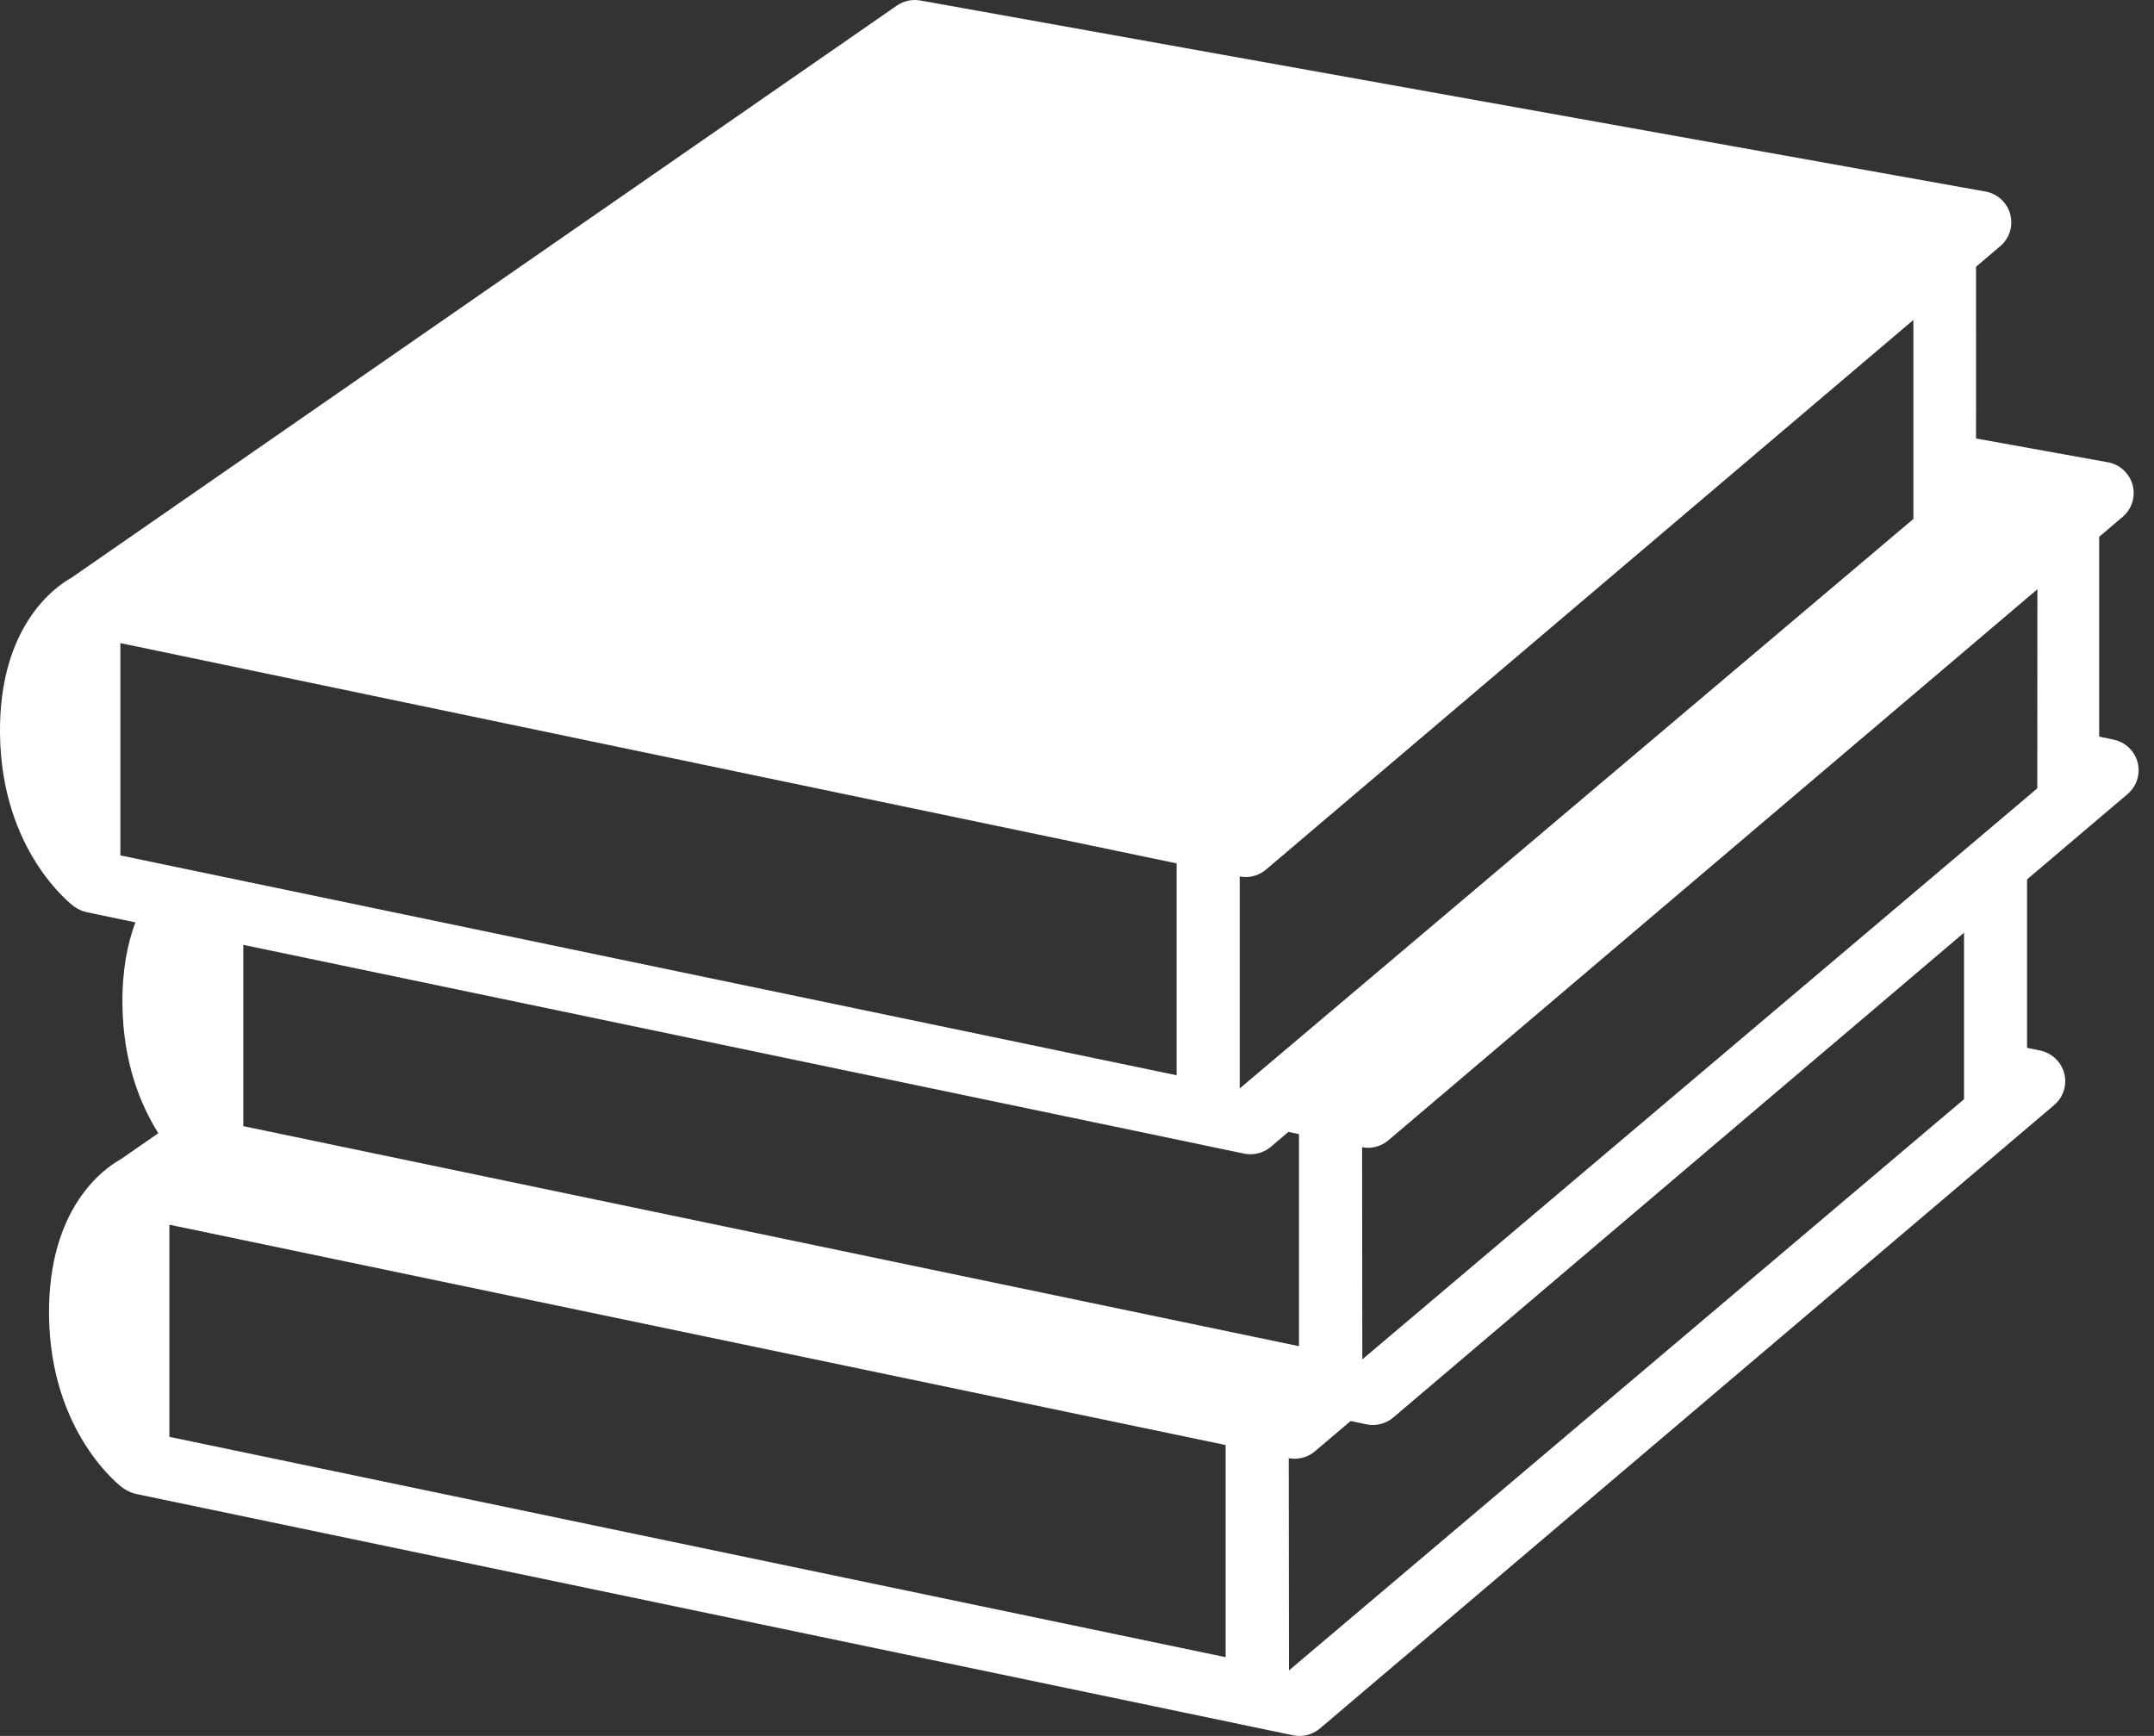 <?xml version="1.0" encoding="UTF-8" standalone="no"?>
<svg width="67px" height="54px" viewBox="0 0 67 54" version="1.1" xmlns="http://www.w3.org/2000/svg" xmlns:xlink="http://www.w3.org/1999/xlink">
    <rect x="0" y="0" width="67" height="54" fill="#333333" stroke="none"/>
    <!-- Generator: Sketch 3.8.3 (29802) - http://www.bohemiancoding.com/sketch -->
    <title>noun_137857_cc</title>
    <desc>Created with Sketch.</desc>
    <defs></defs>
    <g id="Desktop" stroke="none" stroke-width="1" fill="none" fill-rule="evenodd">
        <g id="Educanada-World" transform="translate(-195, -3466)" fill="#FFFFFF">
            <g id="Group-6" transform="translate(0, 3096)">
                <g id="Find-what">
                    <g id="Image-Center" transform="translate(0, 0)">
                        <g id="noun_137857_cc" transform="translate(195, 370)">
                            <g id="Group">
                                <path d="M66.491,23.719 C66.399,23.359 66.107,23.083 65.742,23.007 L65.295,22.914 L65.295,16.698 L66.025,16.078 C66.313,15.834 66.433,15.446 66.334,15.083 C66.235,14.72 65.935,14.446 65.562,14.379 L61.464,13.64 L61.465,8.406 L61.464,8.298 L62.218,7.657 C62.506,7.412 62.627,7.024 62.528,6.662 C62.429,6.299 62.128,6.024 61.755,5.958 L28.63,0.016 C28.373,-0.031 28.109,0.027 27.895,0.175 L2.227,17.969 C1.743,18.237 -0.033,19.448 0,22.816 C0.038,26.472 2.215,28.133 2.308,28.202 C2.321,28.211 2.335,28.217 2.348,28.226 C2.37,28.242 2.392,28.256 2.415,28.269 C2.44,28.283 2.465,28.294 2.491,28.306 C2.514,28.317 2.536,28.327 2.562,28.336 C2.59,28.346 2.618,28.353 2.647,28.361 C2.663,28.366 2.678,28.372 2.695,28.376 L4.211,28.692 C3.964,29.357 3.797,30.19 3.808,31.237 C3.827,33.049 4.37,34.37 4.925,35.251 L3.751,36.064 C3.263,36.334 1.491,37.548 1.525,40.91 C1.562,44.567 3.738,46.231 3.834,46.296 C3.916,46.352 4.08,46.438 4.219,46.47 L38.968,53.718 C38.972,53.719 38.975,53.72 38.979,53.721 L40.22,53.979 C40.287,53.993 40.355,54 40.421,54 C40.652,54 40.878,53.918 41.057,53.767 L63.895,34.375 C64.18,34.133 64.301,33.752 64.209,33.393 C64.116,33.033 63.825,32.756 63.459,32.68 L63.051,32.595 L63.051,27.356 L66.177,24.702 C66.462,24.46 66.584,24.079 66.491,23.719 L66.491,23.719 Z M38.743,27.283 C38.974,27.283 39.2,27.202 39.379,27.05 L59.516,9.952 L59.516,16.143 L38.562,33.858 L38.562,27.264 C38.623,27.275 38.683,27.283 38.743,27.283 L38.743,27.283 Z M3.744,20.005 L36.598,26.857 L36.598,33.448 L3.744,26.609 L3.744,20.005 L3.744,20.005 Z M5.269,44.696 L5.269,38.097 L38.123,44.951 L38.123,51.55 L5.269,44.696 L5.269,44.696 Z M7.568,35.031 L7.568,29.392 L37.444,35.623 C37.448,35.624 37.451,35.625 37.454,35.626 L38.695,35.885 C38.763,35.899 38.83,35.905 38.896,35.905 C39.127,35.905 39.354,35.824 39.533,35.672 L40.076,35.21 L40.404,35.279 L40.404,41.876 L7.568,35.031 L7.568,35.031 Z M61.091,34.193 L40.093,51.962 L40.086,45.359 C40.146,45.371 40.207,45.377 40.267,45.377 C40.498,45.377 40.724,45.297 40.903,45.144 L42.011,44.204 L42.501,44.306 C42.568,44.32 42.636,44.327 42.701,44.327 C42.933,44.327 43.159,44.245 43.338,44.094 L61.091,29.013 L61.091,34.193 L61.091,34.193 Z M63.37,24.523 L42.375,42.286 L42.368,35.686 C42.429,35.697 42.489,35.705 42.548,35.705 C42.78,35.705 43.006,35.623 43.185,35.472 L63.373,18.33 L63.37,24.523 L63.37,24.523 Z" id="Shape"></path>
                            </g>
                        </g>
                    </g>
                </g>
            </g>
        </g>
    </g>
</svg>